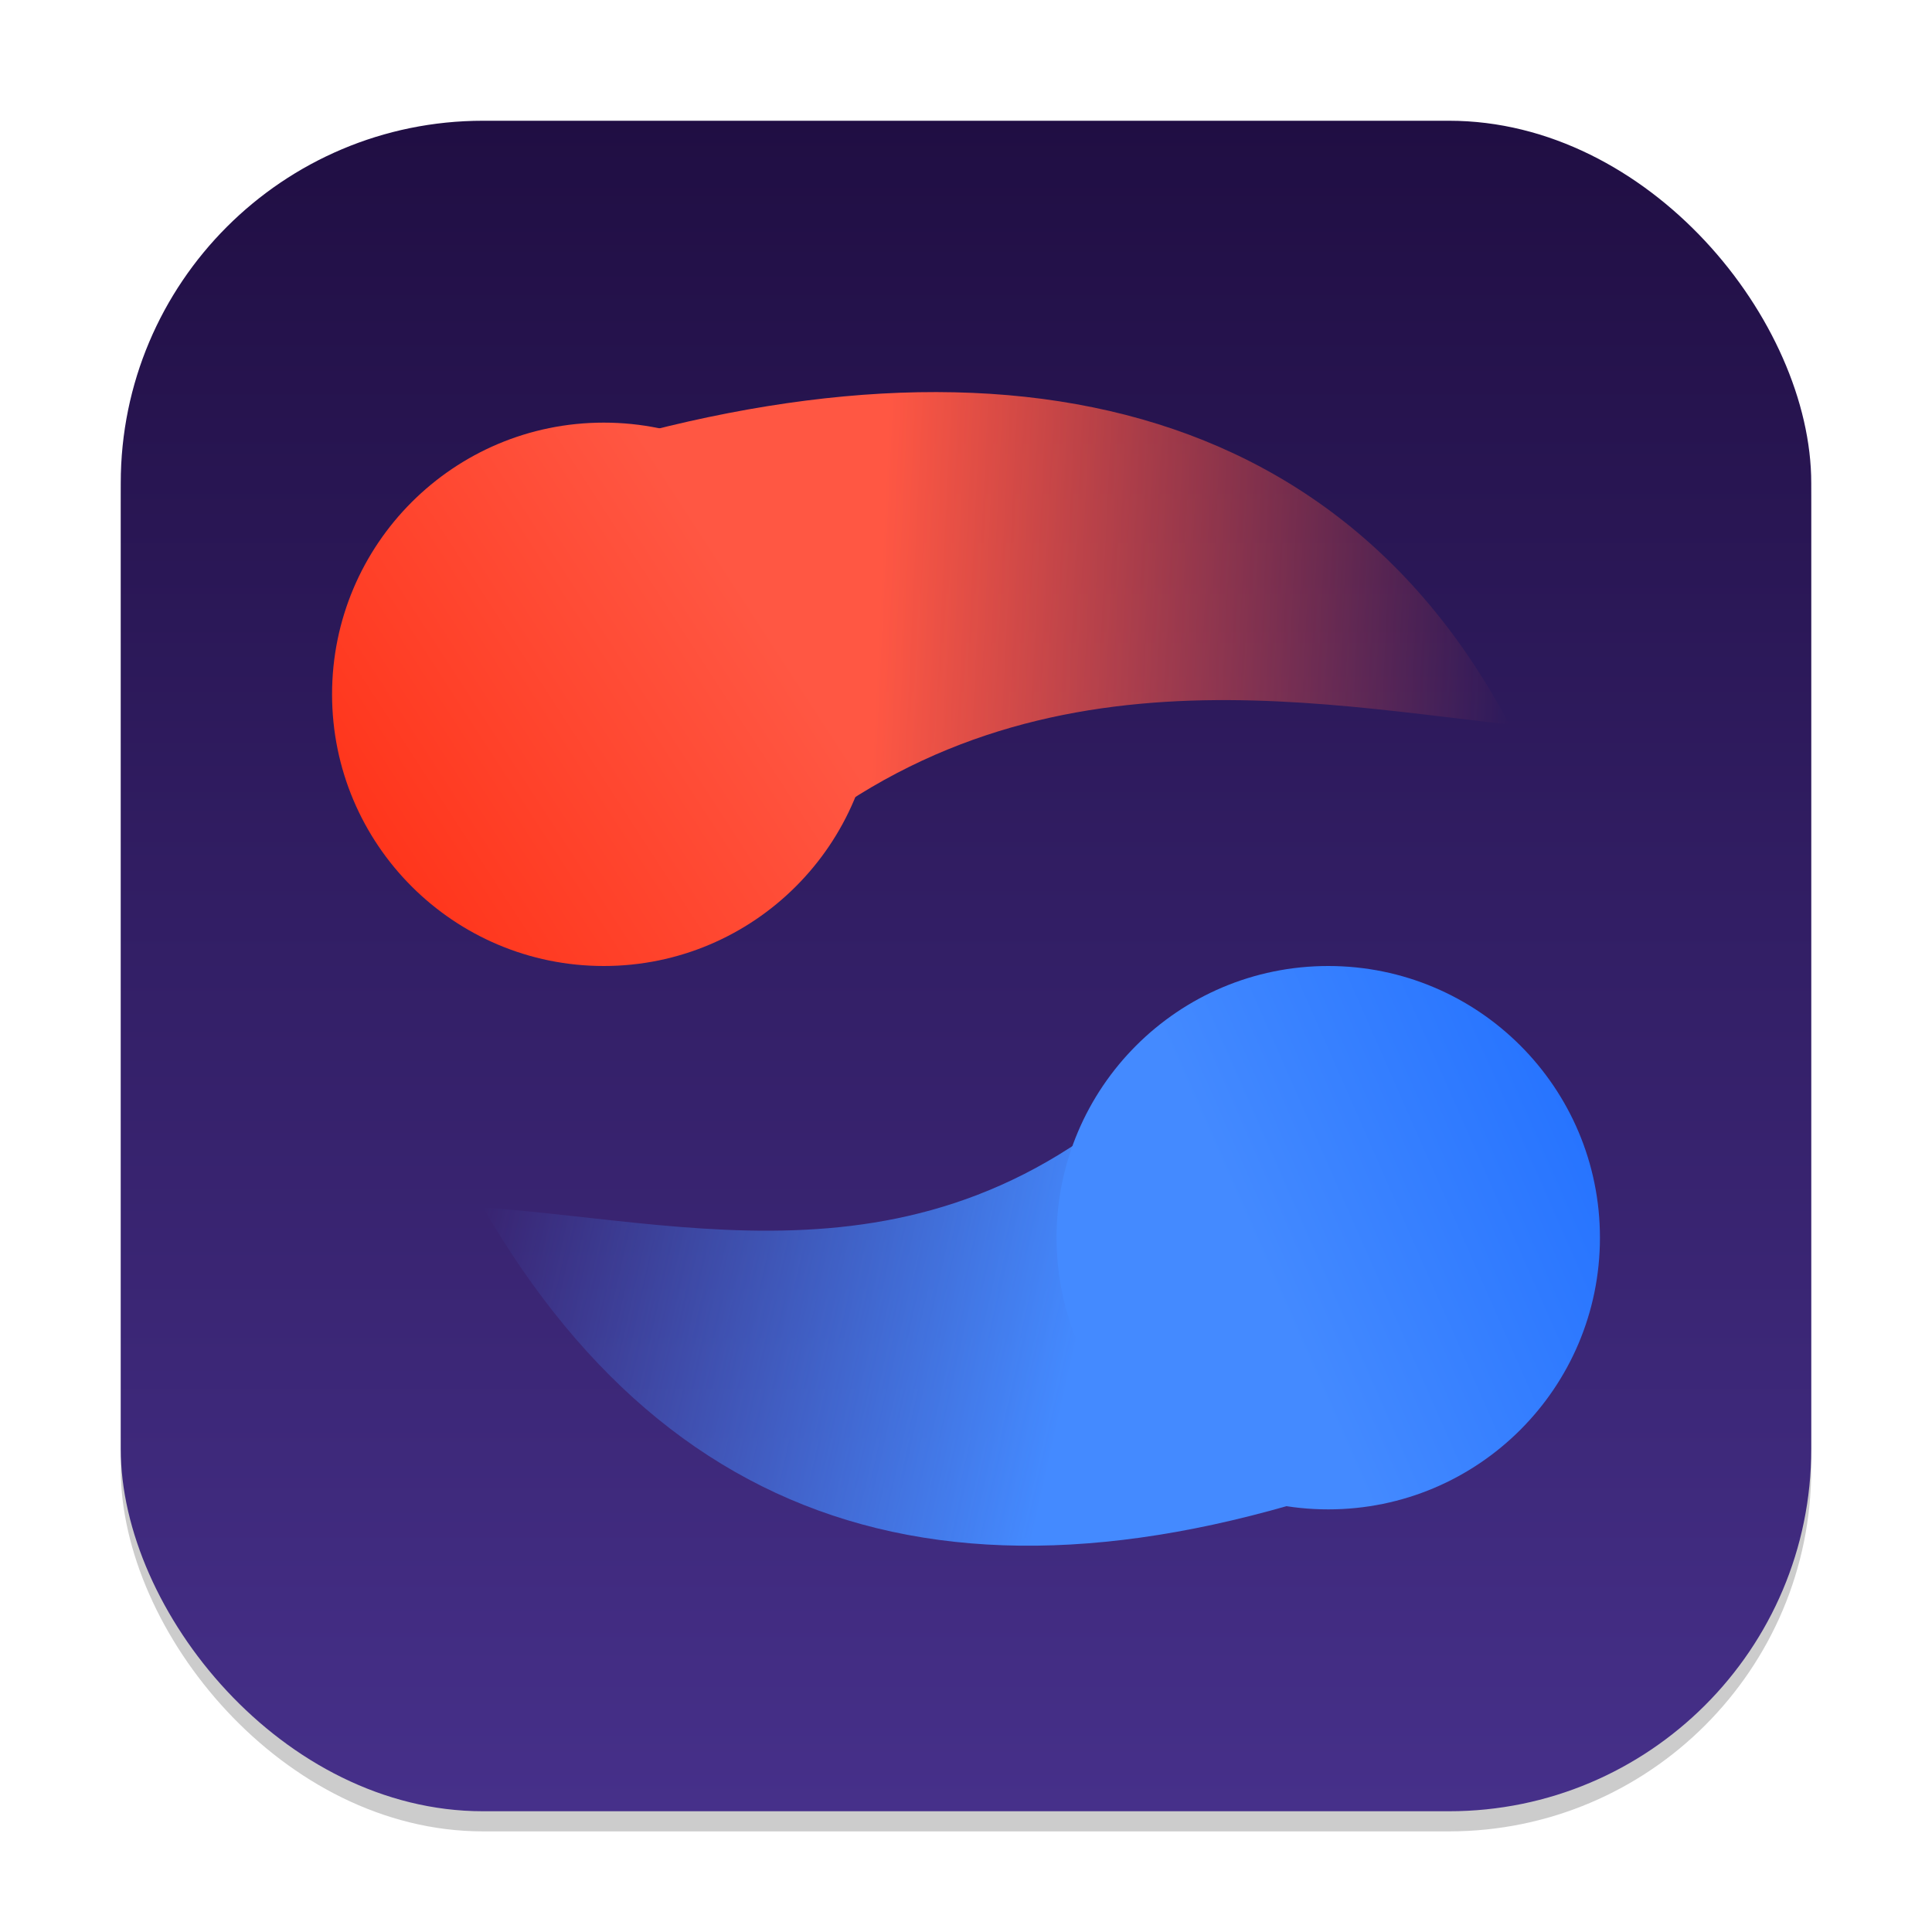 <?xml version="1.0" encoding="UTF-8" standalone="no"?>
<!-- Created with Inkscape (http://www.inkscape.org/) -->

<svg
   width="96"
   height="96"
   viewBox="0 0 96 96"
   version="1.1"
   id="svg1"
   inkscape:version="1.4.2 (ebf0e940d0, 2025-05-08)"
   sodipodi:docname="a-dance-of-fire-and-ice.svg"
   xmlns:inkscape="http://www.inkscape.org/namespaces/inkscape"
   xmlns:sodipodi="http://sodipodi.sourceforge.net/DTD/sodipodi-0.dtd"
   xmlns:xlink="http://www.w3.org/1999/xlink"
   xmlns="http://www.w3.org/2000/svg"
   xmlns:svg="http://www.w3.org/2000/svg">
  <sodipodi:namedview
     id="namedview1"
     pagecolor="#ffffff"
     bordercolor="#000000"
     borderopacity="0.25"
     inkscape:showpageshadow="2"
     inkscape:pageopacity="0.0"
     inkscape:pagecheckerboard="0"
     inkscape:deskcolor="#d1d1d1"
     inkscape:document-units="px"
     inkscape:zoom="8.1875"
     inkscape:cx="47.938931"
     inkscape:cy="48"
     inkscape:window-width="1920"
     inkscape:window-height="1011"
     inkscape:window-x="0"
     inkscape:window-y="0"
     inkscape:window-maximized="1"
     inkscape:current-layer="svg1" />
  <defs
     id="defs1">
    <linearGradient
       inkscape:collect="always"
       xlink:href="#linearGradient10"
       id="linearGradient4"
       x1="16"
       y1="30"
       x2="16"
       y2="2"
       gradientUnits="userSpaceOnUse"
       gradientTransform="scale(3)" />
    <linearGradient
       inkscape:collect="always"
       id="linearGradient10">
      <stop
         style="stop-color:#46308a;stop-opacity:1;"
         offset="0"
         id="stop3" />
      <stop
         style="stop-color:#200e43;stop-opacity:1;"
         offset="1"
         id="stop10" />
    </linearGradient>
    <linearGradient
       id="linearGradient1"
       inkscape:collect="always">
      <stop
         style="stop-color:#448aff;stop-opacity:1;"
         offset="0"
         id="stop1" />
      <stop
         style="stop-color:#448aff;stop-opacity:0;"
         offset="1"
         id="stop2" />
    </linearGradient>
    <linearGradient
       id="linearGradient4-1"
       inkscape:collect="always">
      <stop
         style="stop-color:#ff5743;stop-opacity:1;"
         offset="0"
         id="stop4" />
      <stop
         style="stop-color:#ff5743;stop-opacity:0;"
         offset="1"
         id="stop5" />
    </linearGradient>
    <linearGradient
       id="linearGradient8"
       inkscape:collect="always">
      <stop
         style="stop-color:#ff361c;stop-opacity:1;"
         offset="0"
         id="stop8" />
      <stop
         style="stop-color:#ff5743;stop-opacity:1;"
         offset="1"
         id="stop9" />
    </linearGradient>
    <linearGradient
       id="linearGradient6"
       inkscape:collect="always">
      <stop
         style="stop-color:#2774ff;stop-opacity:1;"
         offset="0"
         id="stop6" />
      <stop
         style="stop-color:#448aff;stop-opacity:1;"
         offset="1"
         id="stop7" />
    </linearGradient>
    <linearGradient
       inkscape:collect="always"
       xlink:href="#linearGradient1"
       id="linearGradient12"
       x1="17.838"
       y1="22.211"
       x2="8"
       y2="20"
       gradientUnits="userSpaceOnUse"
       gradientTransform="scale(3)" />
    <linearGradient
       inkscape:collect="always"
       xlink:href="#linearGradient4-1"
       id="linearGradient14"
       x1="14.5"
       y1="11.5"
       x2="25"
       y2="12"
       gradientUnits="userSpaceOnUse"
       gradientTransform="scale(3)" />
    <linearGradient
       inkscape:collect="always"
       xlink:href="#linearGradient8"
       id="linearGradient16"
       x1="6.75"
       y1="14.612"
       x2="12.881"
       y2="10.632"
       gradientUnits="userSpaceOnUse"
       gradientTransform="scale(3)" />
    <linearGradient
       inkscape:collect="always"
       xlink:href="#linearGradient6"
       id="linearGradient18"
       x1="26.23"
       y1="18.964"
       x2="21.035"
       y2="21.252"
       gradientUnits="userSpaceOnUse"
       gradientTransform="scale(3)" />
  </defs>
  <rect
     style="opacity:0.2;fill:#000000;stroke-width:5.25"
     id="rect1"
     width="84"
     height="84"
     x="6"
     y="7"
     ry="18" />
  <rect
     style="fill:url(#linearGradient4);stroke-width:3"
     id="rect2"
     width="84"
     height="84"
     x="6"
     y="6"
     ry="18" />
  <path
     style="fill:url(#linearGradient12);stroke-width:3"
     d="m 72,71.999 c -21.918,9.071 -37.885,5.432 -48,-12 11.276,0.797 23.954,4.81 36,-9 z"
     id="path2" />
  <path
     style="fill:url(#linearGradient14);stroke-width:3"
     d="m 24,23.999 c 22.256,-8.205 41.576,-5.815 51,12 -11.236,-1.239 -26.422,-4.327 -39,9 z"
     id="path4" />
  <circle
     style="fill:url(#linearGradient16);fill-opacity:1;stroke-width:3.857"
     id="path9"
     cx="30"
     cy="34.5"
     r="13.5" />
  <circle
     style="fill:url(#linearGradient18);stroke-width:3.857"
     id="path10"
     cx="66"
     cy="61.5"
     r="13.5" />
</svg>
